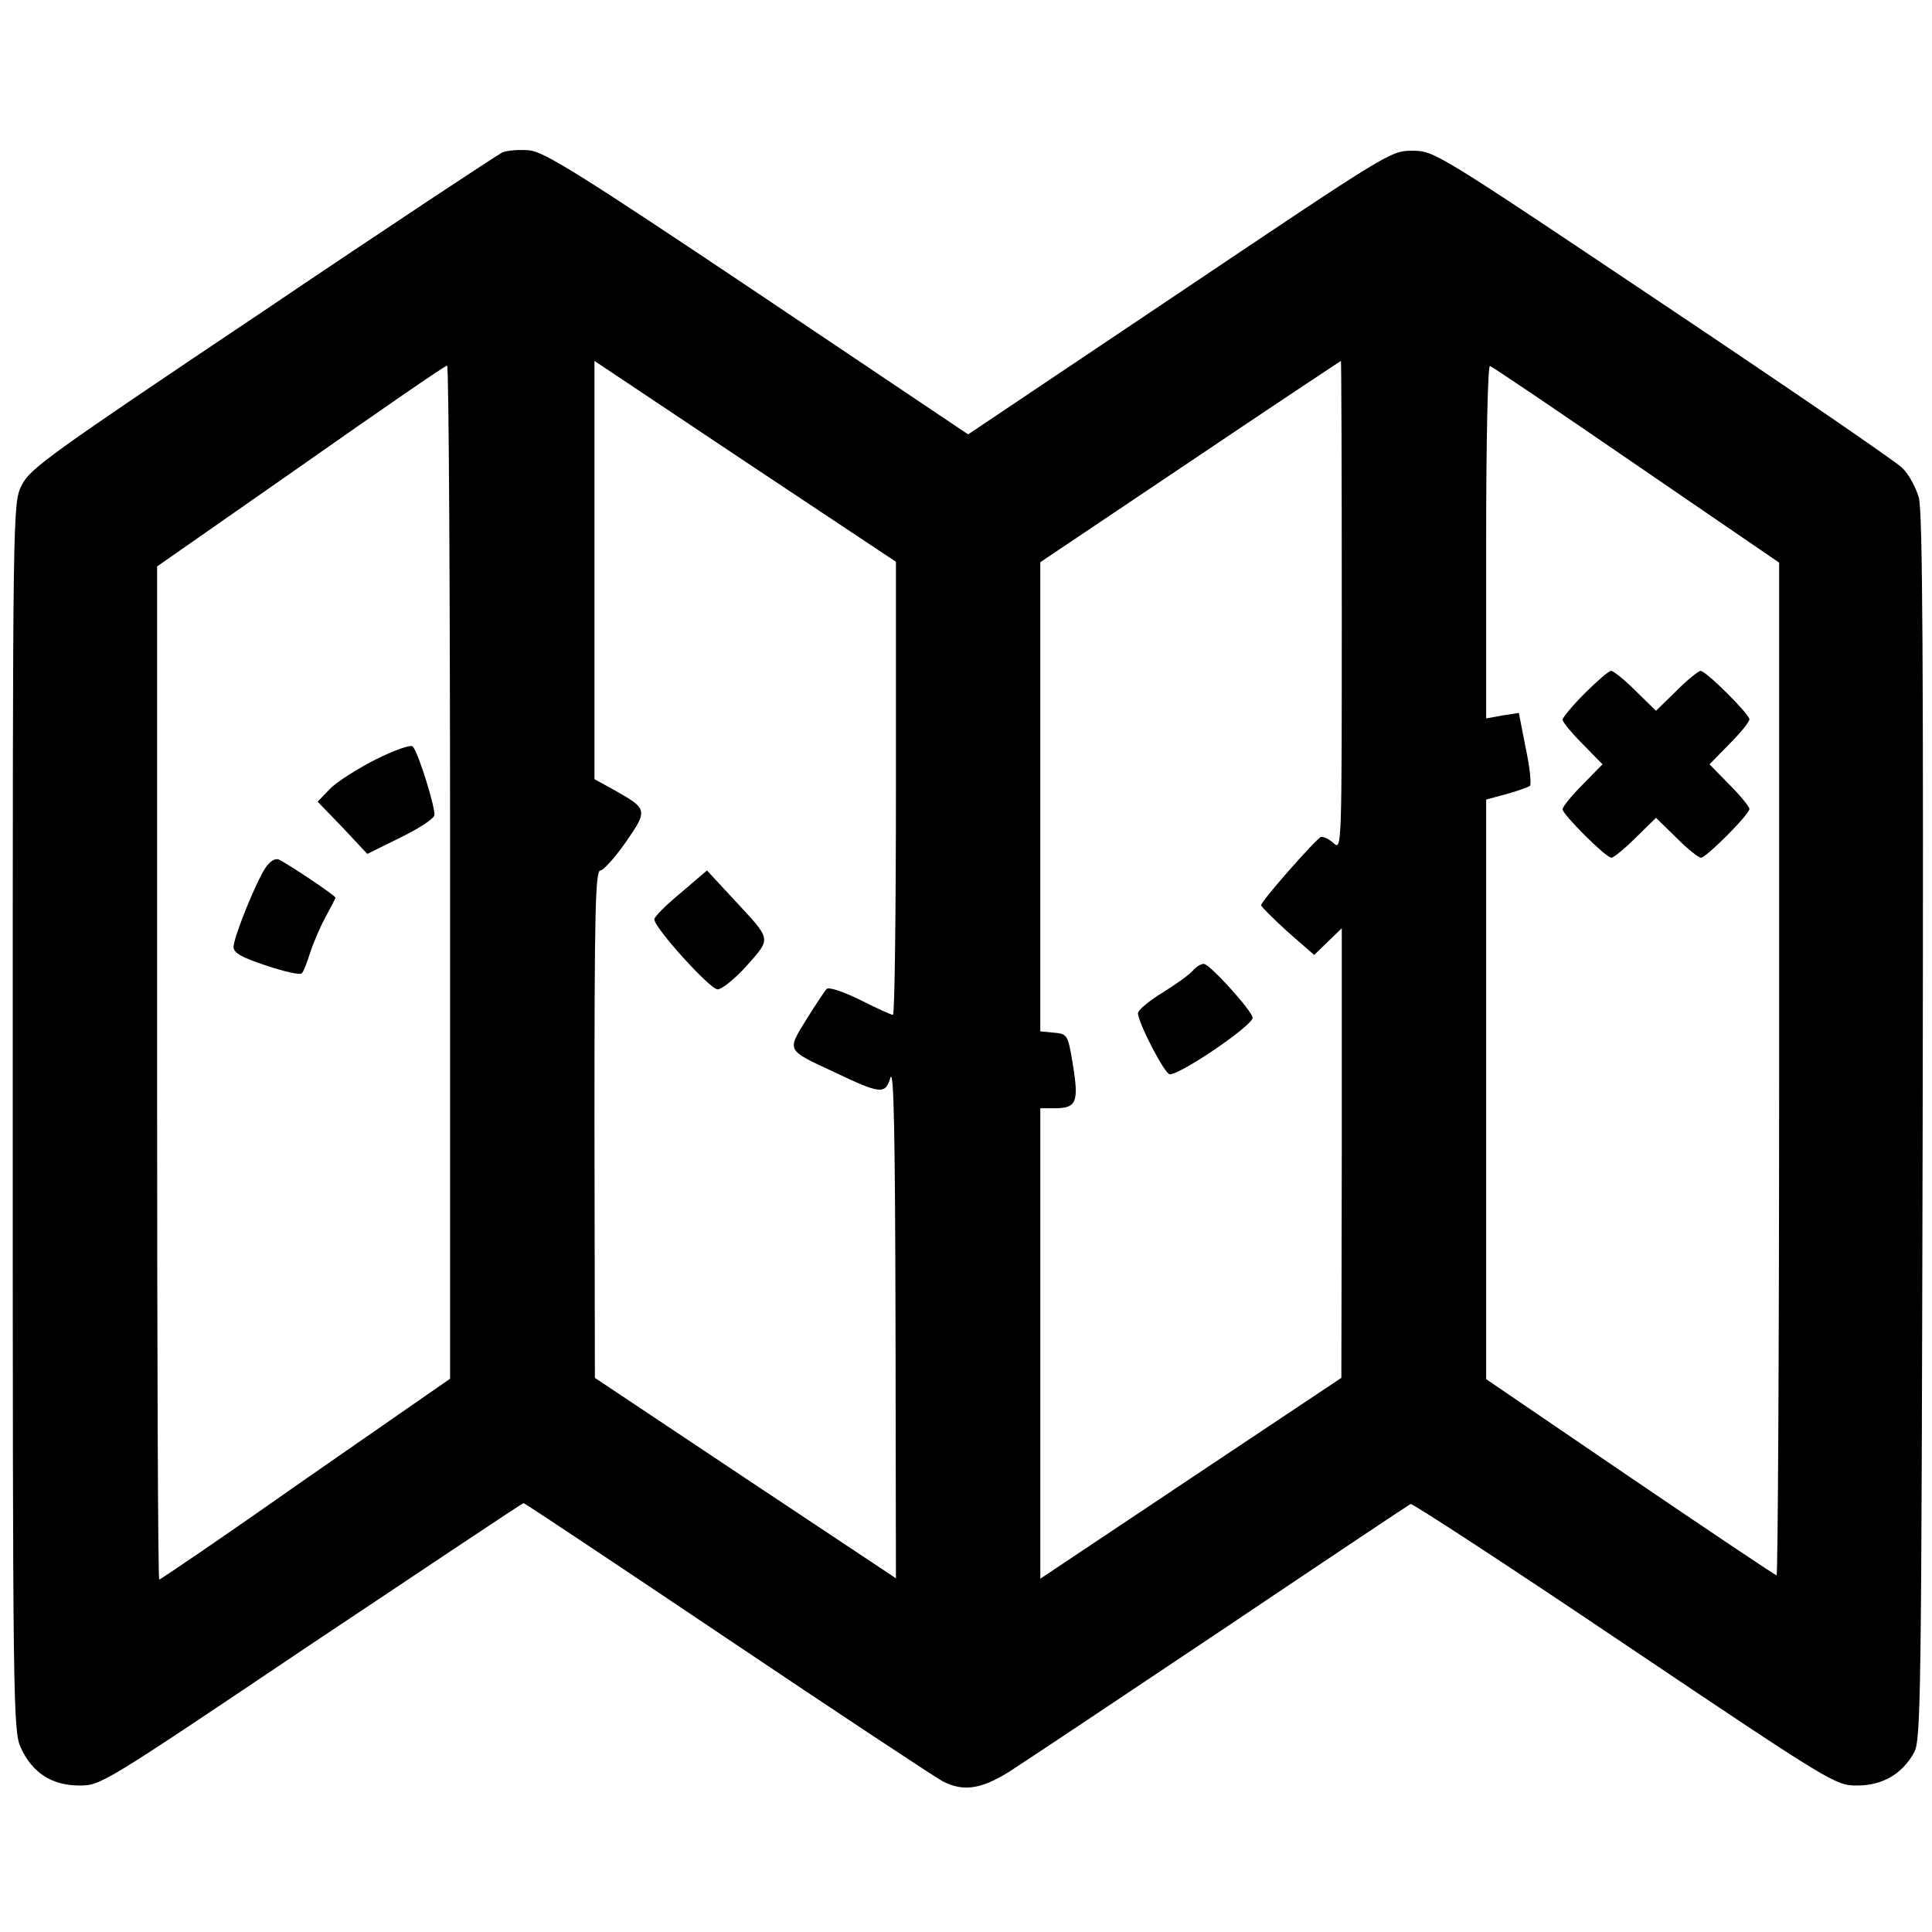 <?xml version="1.0" standalone="no"?>
<!DOCTYPE svg PUBLIC "-//W3C//DTD SVG 20010904//EN"
 "http://www.w3.org/TR/2001/REC-SVG-20010904/DTD/svg10.dtd">
<svg version="1.0" xmlns="http://www.w3.org/2000/svg"
 width="455pt" height="455pt" viewBox="0 0 455 455"
 preserveAspectRatio="xMidYMid meet">

<g transform="translate(0,455) scale(0.1,-0.1)"
fill="#000000" stroke="none">
<path d="M1183 4191 c-12 -6 -267 -174 -566 -376 -503 -337 -547 -369 -566
-408 -21 -43 -21 -46 -21 -1488 0 -1387 1 -1446 19 -1485 27 -59 73 -89 138
-89 51 0 55 3 546 333 273 182 497 332 500 332 3 0 219 -144 481 -320 262
-176 489 -326 506 -335 48 -25 90 -19 156 22 33 21 258 171 500 333 241 162
442 296 446 298 4 2 231 -146 504 -330 491 -330 497 -333 548 -333 59 0 106
27 134 78 16 30 17 127 20 1472 2 1087 0 1451 -9 1483 -7 24 -24 56 -39 70
-15 15 -269 189 -565 387 -533 357 -537 360 -589 360 -51 0 -55 -3 -548 -334
l-498 -334 -496 333 c-421 282 -503 333 -538 336 -22 2 -51 0 -63 -5z m927
-1498 c0 -293 -3 -533 -7 -533 -5 0 -39 16 -77 35 -41 20 -74 31 -79 26 -5 -5
-26 -37 -48 -72 -46 -75 -48 -71 66 -124 109 -52 120 -53 132 -13 8 24 11
-130 12 -573 l1 -606 -355 236 -354 236 -1 598 c0 500 2 597 14 597 7 0 34 30
60 67 52 75 51 78 -25 121 l-49 27 0 493 0 492 355 -237 355 -236 0 -534z
m1050 430 c0 -570 0 -576 -19 -559 -11 10 -24 16 -30 15 -12 -5 -141 -151
-141 -161 0 -3 28 -31 62 -62 l63 -55 32 31 33 32 0 -530 -1 -529 -354 -236
-355 -237 0 554 0 554 34 0 c51 0 57 14 43 101 -12 73 -13 74 -45 77 l-32 3 0
553 0 552 353 237 c193 130 353 236 355 237 1 0 2 -259 2 -577z m-2100 -626
l0 -1194 -340 -236 c-186 -131 -342 -237 -345 -237 -3 0 -5 537 -5 1193 l0
1193 338 236 c185 130 340 237 345 237 4 1 7 -536 7 -1192z m2794 958 l336
-230 0 -1192 c0 -656 -3 -1193 -6 -1193 -3 0 -158 104 -345 231 l-339 231 0
683 0 682 48 13 c26 7 50 16 55 19 4 4 0 44 -10 90 l-16 82 -39 -6 -38 -7 0
417 c0 243 4 415 9 413 5 -1 160 -106 345 -233z"/>
<path d="M1603 2447 c-34 -28 -62 -56 -62 -62 -1 -19 131 -165 149 -165 10 0
41 25 69 56 58 66 59 59 -31 156 l-63 68 -62 -53z"/>
<path d="M2810 2265 c-7 -9 -39 -32 -71 -52 -33 -20 -59 -42 -59 -49 0 -22 63
-144 75 -144 27 0 195 115 195 133 0 15 -101 127 -115 127 -7 0 -18 -7 -25
-15z"/>
<path d="M884 2761 c-43 -22 -92 -53 -107 -69 l-29 -30 59 -61 58 -62 77 38
c43 21 79 44 81 53 3 16 -38 149 -51 162 -5 5 -44 -9 -88 -31z"/>
<path d="M625 2506 c-23 -35 -75 -164 -75 -186 0 -14 19 -25 77 -44 42 -14 80
-23 84 -18 4 4 12 25 19 47 7 22 23 60 36 84 13 24 24 45 24 47 0 5 -117 83
-134 90 -9 3 -21 -5 -31 -20z"/>
<path d="M3732 2917 c-29 -29 -52 -57 -52 -62 0 -5 21 -31 47 -57 l47 -48 -47
-48 c-26 -26 -47 -52 -47 -58 0 -12 102 -114 115 -114 5 0 31 21 57 47 l48 47
48 -47 c26 -26 52 -47 58 -47 12 0 114 102 114 115 0 5 -21 31 -47 57 l-47 48
47 48 c26 26 47 52 47 58 0 12 -102 114 -115 114 -5 0 -31 -21 -57 -47 l-48
-47 -48 47 c-26 26 -52 47 -58 47 -5 0 -33 -24 -62 -53z"/>
</g>
</svg>
